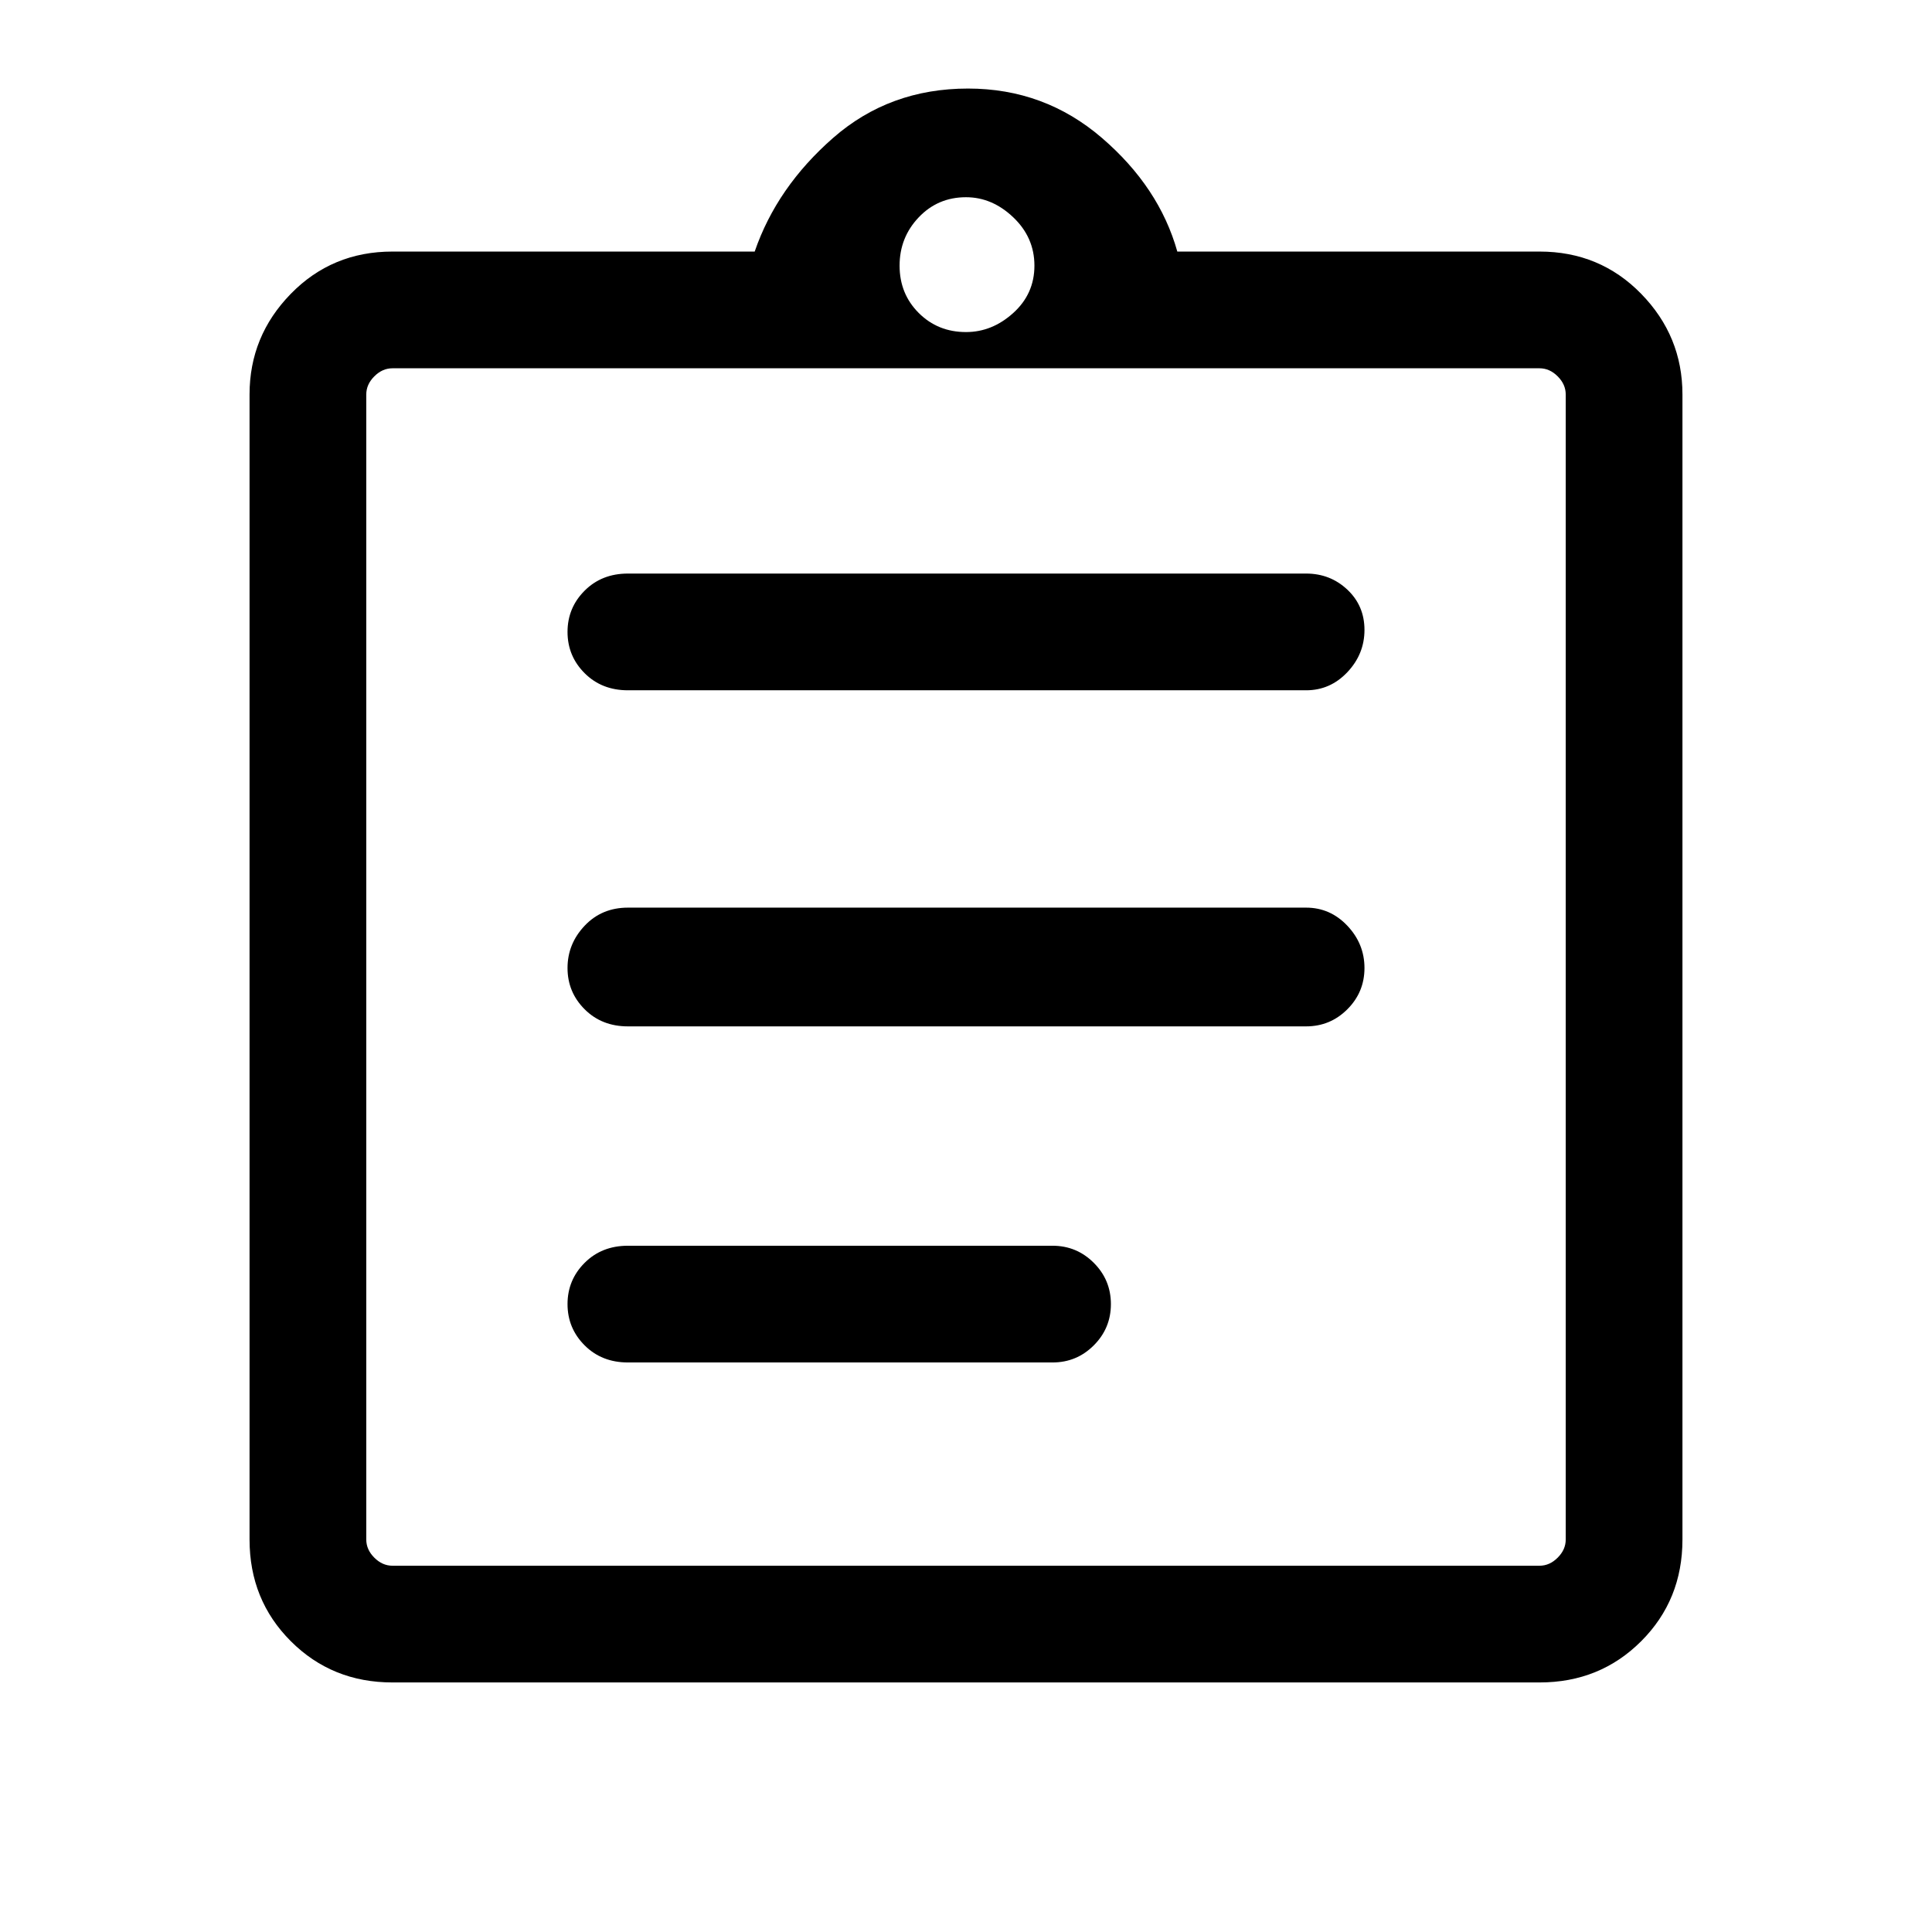 <svg xmlns="http://www.w3.org/2000/svg" height="48" width="48"><path d="M15.6 33.85H26.15Q26.75 33.85 27.175 33.425Q27.6 33 27.6 32.4Q27.6 31.8 27.175 31.375Q26.75 30.95 26.15 30.95H15.6Q14.95 30.95 14.525 31.375Q14.1 31.8 14.1 32.4Q14.1 33 14.525 33.425Q14.95 33.85 15.6 33.85ZM15.6 25.5H32.45Q33.05 25.5 33.475 25.075Q33.9 24.65 33.9 24.05Q33.9 23.45 33.475 23Q33.05 22.55 32.45 22.55H15.6Q14.95 22.55 14.525 23Q14.1 23.45 14.1 24.05Q14.1 24.65 14.525 25.075Q14.95 25.5 15.6 25.5ZM15.6 17.15H32.45Q33.05 17.15 33.475 16.7Q33.9 16.25 33.9 15.65Q33.9 15.05 33.475 14.65Q33.05 14.25 32.45 14.25H15.6Q14.95 14.25 14.525 14.675Q14.1 15.1 14.1 15.7Q14.1 16.3 14.525 16.725Q14.95 17.15 15.6 17.15ZM9.75 41.8Q8.25 41.8 7.225 40.775Q6.2 39.75 6.2 38.25V9.8Q6.2 8.35 7.225 7.3Q8.25 6.25 9.75 6.25H18.75Q19.3 4.65 20.7 3.425Q22.1 2.2 24.05 2.2Q25.95 2.2 27.375 3.425Q28.8 4.65 29.25 6.25H38.25Q39.75 6.25 40.775 7.3Q41.8 8.35 41.8 9.8V38.25Q41.8 39.75 40.775 40.775Q39.75 41.8 38.25 41.8ZM24 8.25Q24.65 8.25 25.175 7.775Q25.7 7.3 25.7 6.6Q25.7 5.9 25.175 5.4Q24.65 4.9 24 4.9Q23.3 4.9 22.825 5.4Q22.35 5.9 22.35 6.6Q22.35 7.3 22.825 7.775Q23.3 8.25 24 8.25ZM9.75 38.9H38.25Q38.5 38.9 38.7 38.7Q38.9 38.5 38.9 38.25V9.8Q38.9 9.55 38.7 9.35Q38.5 9.15 38.25 9.15H9.75Q9.5 9.15 9.3 9.35Q9.1 9.55 9.1 9.8V38.25Q9.1 38.5 9.3 38.7Q9.5 38.9 9.75 38.9ZM9.1 9.1Q9.1 9.1 9.1 9.275Q9.1 9.45 9.1 9.7V38Q9.1 38.2 9.1 38.4Q9.1 38.6 9.1 38.6Q9.1 38.6 9.1 38.4Q9.1 38.2 9.1 38V9.7Q9.1 9.45 9.1 9.275Q9.1 9.1 9.1 9.1Z"/></svg>